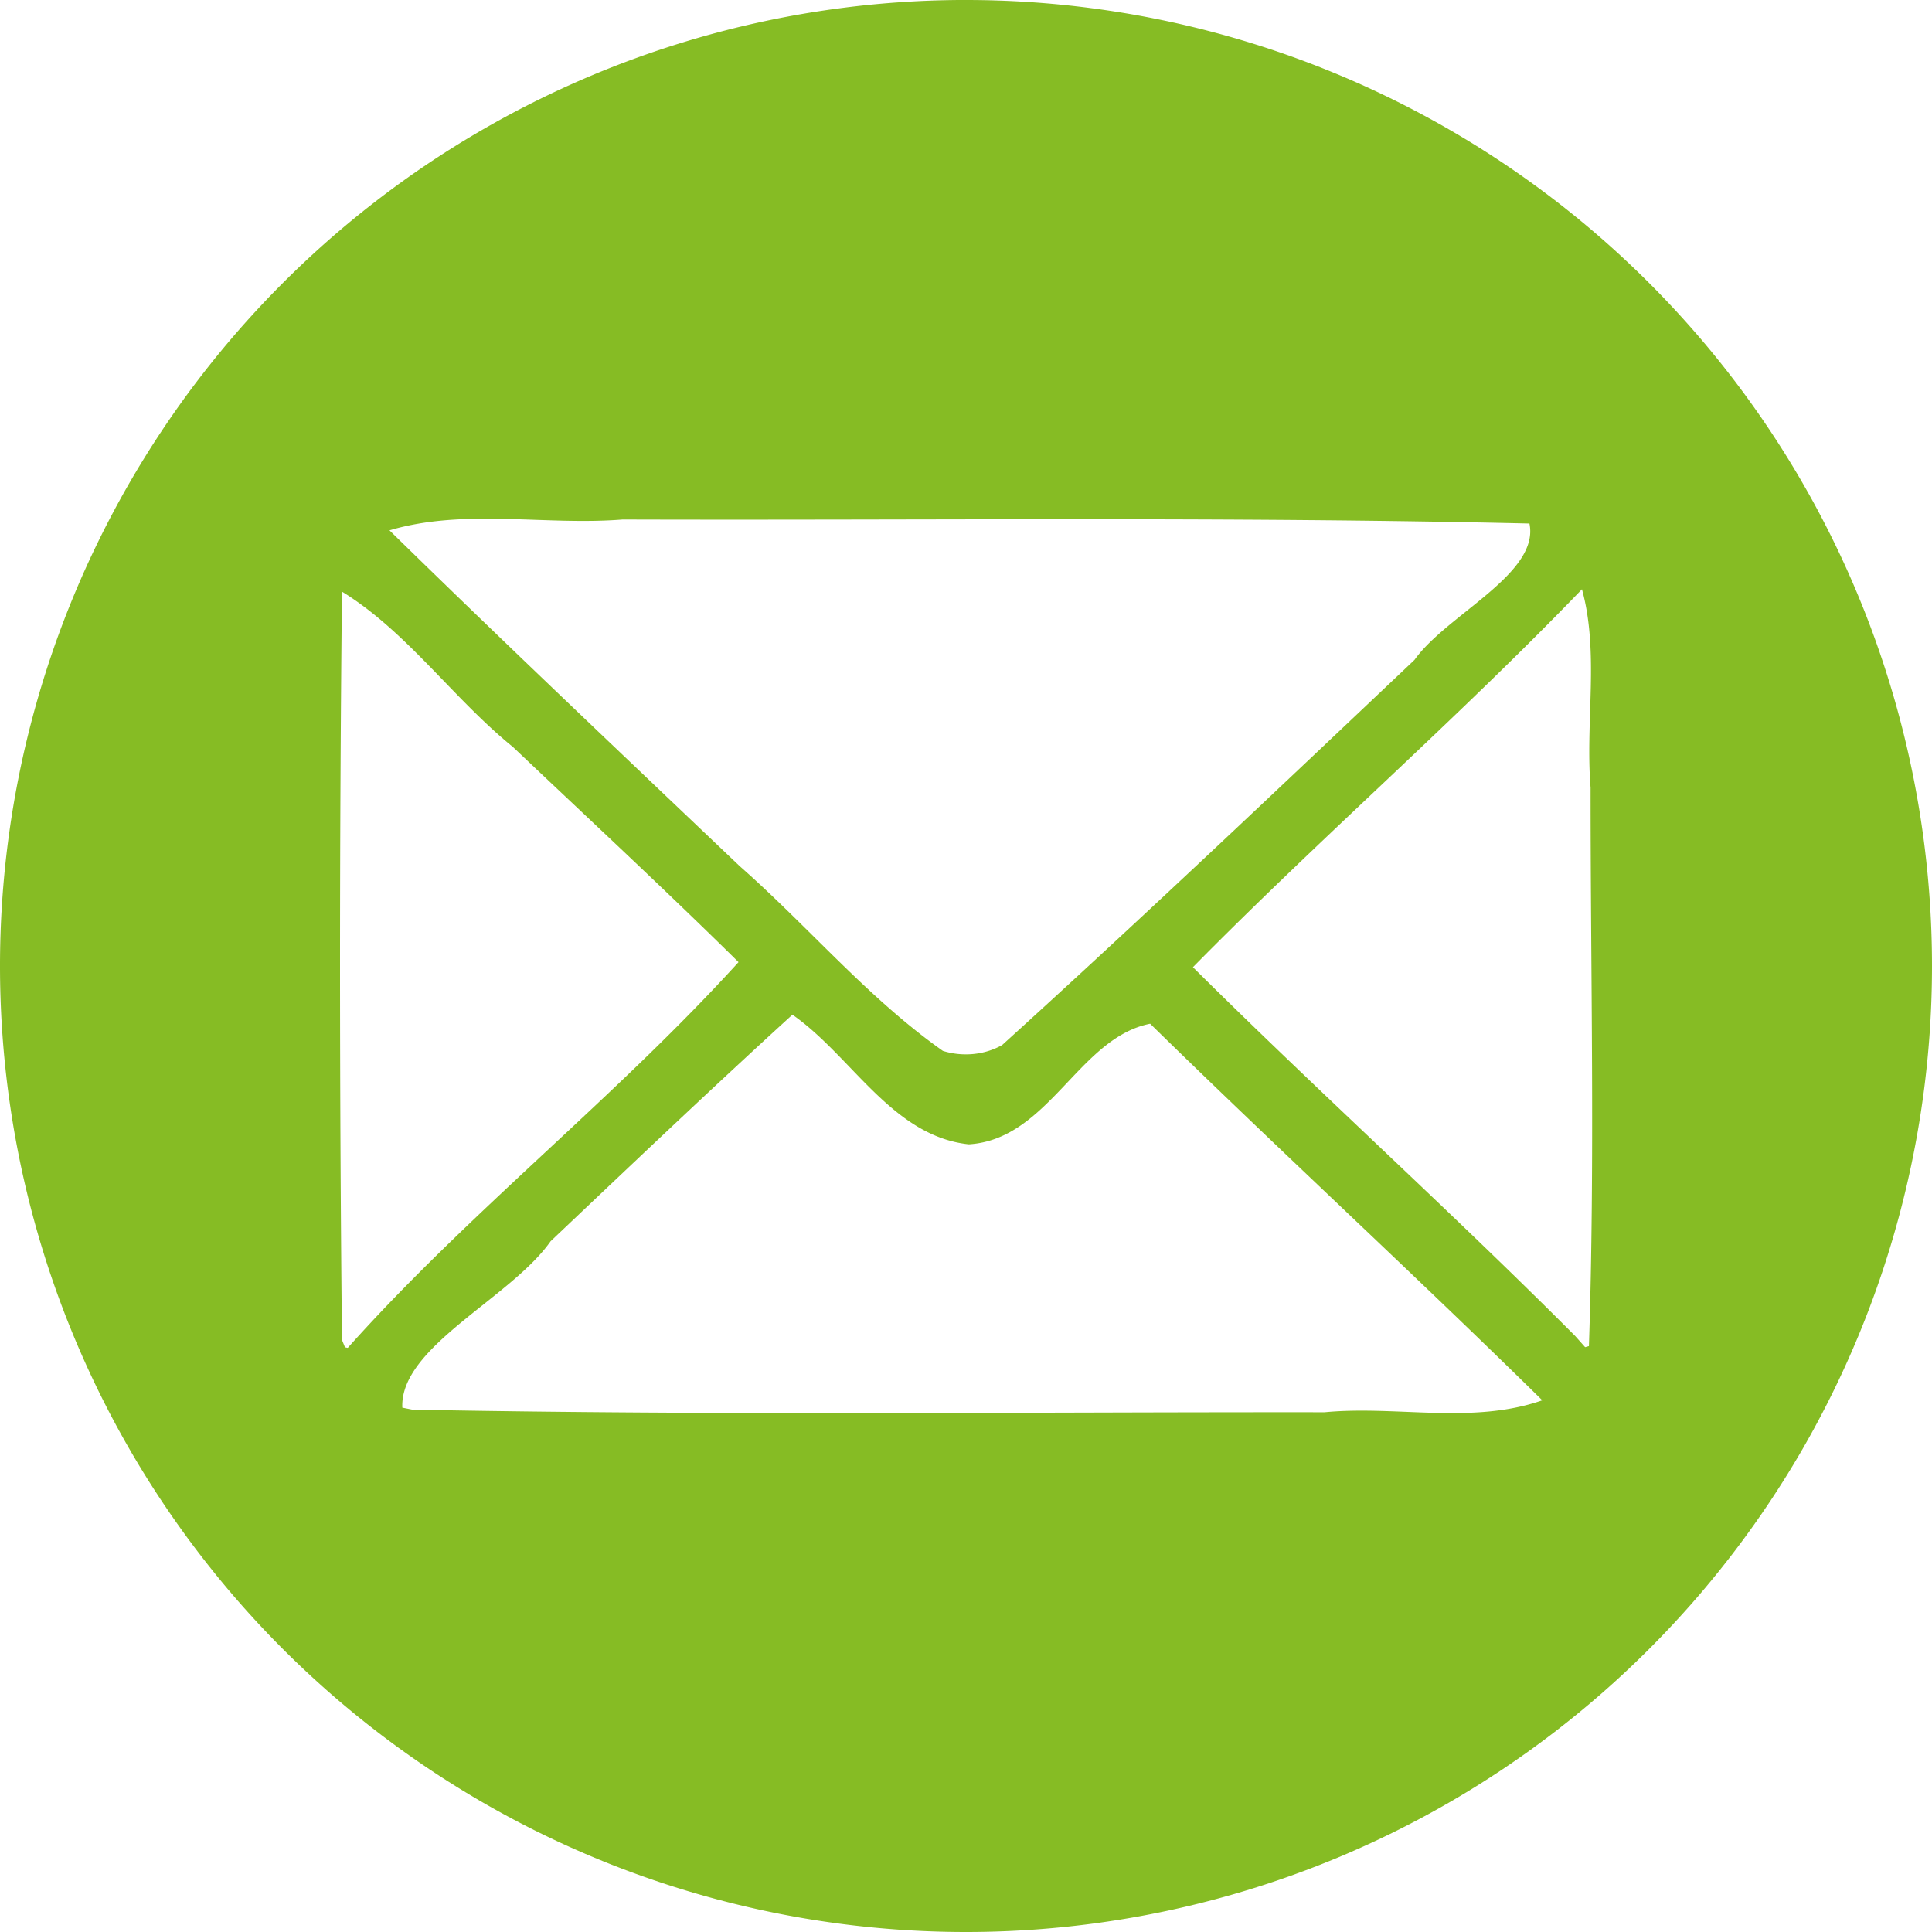 <?xml version="1.0" encoding="UTF-8" standalone="no"?>
<svg
   xmlns:dc="http://purl.org/dc/elements/1.1/"
   xmlns:cc="http://creativecommons.org/ns#"
   xmlns:rdf="http://www.w3.org/1999/02/22-rdf-syntax-ns#"
   xmlns:svg="http://www.w3.org/2000/svg"
   xmlns="http://www.w3.org/2000/svg"
   xmlns:sodipodi="http://sodipodi.sourceforge.net/DTD/sodipodi-0.dtd"
   xmlns:inkscape="http://www.inkscape.org/namespaces/inkscape"
   version="1.1"
   id="svg2"
   width="50"
   height="50"
   viewBox="0 0 50 50"
   sodipodi:docname="mail_green.svg"
   inkscape:version="1.0.1 (3bc2e813f5, 2020-09-07)">
  <defs
     id="defs6" />
  <sodipodi:namedview
     pagecolor="#ffffff"
     bordercolor="#666666"
     borderopacity="1"
     objecttolerance="10"
     gridtolerance="10"
     guidetolerance="10"
     inkscape:pageopacity="0"
     inkscape:pageshadow="2"
     inkscape:window-width="885"
     inkscape:window-height="766"
     id="namedview4"
     showgrid="false"
     inkscape:zoom="3.8298805"
     inkscape:cx="12.301541"
     inkscape:cy="57.726354"
     inkscape:window-x="0"
     inkscape:window-y="0"
     inkscape:window-maximized="0"
     inkscape:current-layer="g10"
     inkscape:document-rotation="0" />
  <g
     inkscape:groupmode="layer"
     inkscape:label="Image"
     id="g10">
    <path
       id="path839"
       style="fill:#86bc24;fill-opacity:1;stroke-width:15.197;stroke-linecap:round;stroke-linejoin:round;paint-order:stroke fill markers"
       d="M 24.832 0 A 25 25 0 0 0 0 25 A 25 25 0 0 0 25 50 A 25 25 0 0 0 50 25 A 25 25 0 0 0 25 0 A 25 25 0 0 0 24.832 0 z M 13.076 13.43 C 14.09 13.452 15.112 13.525 16.113 13.445 C 23.935 13.47 31.765 13.367 39.582 13.549 C 39.85 14.849 37.44 15.905 36.607 17.078 C 33.072 20.424 29.542 23.776 25.936 27.045 C 25.475 27.307 24.905 27.354 24.402 27.197 C 22.466 25.834 20.924 23.983 19.148 22.42 C 16.114 19.534 13.072 16.655 10.08 13.725 C 11.055 13.437 12.062 13.408 13.076 13.43 z M 40.941 15.25 C 41.391 16.88 41.025 18.68 41.164 20.381 C 41.162 25.199 41.281 30.027 41.121 34.838 L 41.023 34.865 L 40.766 34.576 C 37.531 31.33 34.125 28.26 30.873 25.031 C 34.157 21.698 37.694 18.62 40.941 15.25 z M 8.85 15.311 C 10.528 16.341 11.726 18.077 13.275 19.332 C 15.226 21.183 17.199 23.011 19.113 24.9 C 15.927 28.407 12.152 31.357 9 34.883 L 8.928 34.869 L 8.85 34.676 C 8.784 28.221 8.783 21.766 8.85 15.311 z M 20.508 26.26 C 22.04 27.327 23.088 29.403 25.072 29.615 C 27.141 29.488 27.916 26.858 29.766 26.494 C 33.097 29.757 36.573 32.953 39.914 36.24 C 38.111 36.871 36.149 36.371 34.281 36.549 C 26.412 36.541 18.54 36.634 10.672 36.482 L 10.412 36.43 C 10.343 34.857 13.217 33.596 14.25 32.123 C 16.325 30.157 18.396 28.186 20.508 26.26 z " />
  </g>
</svg>
